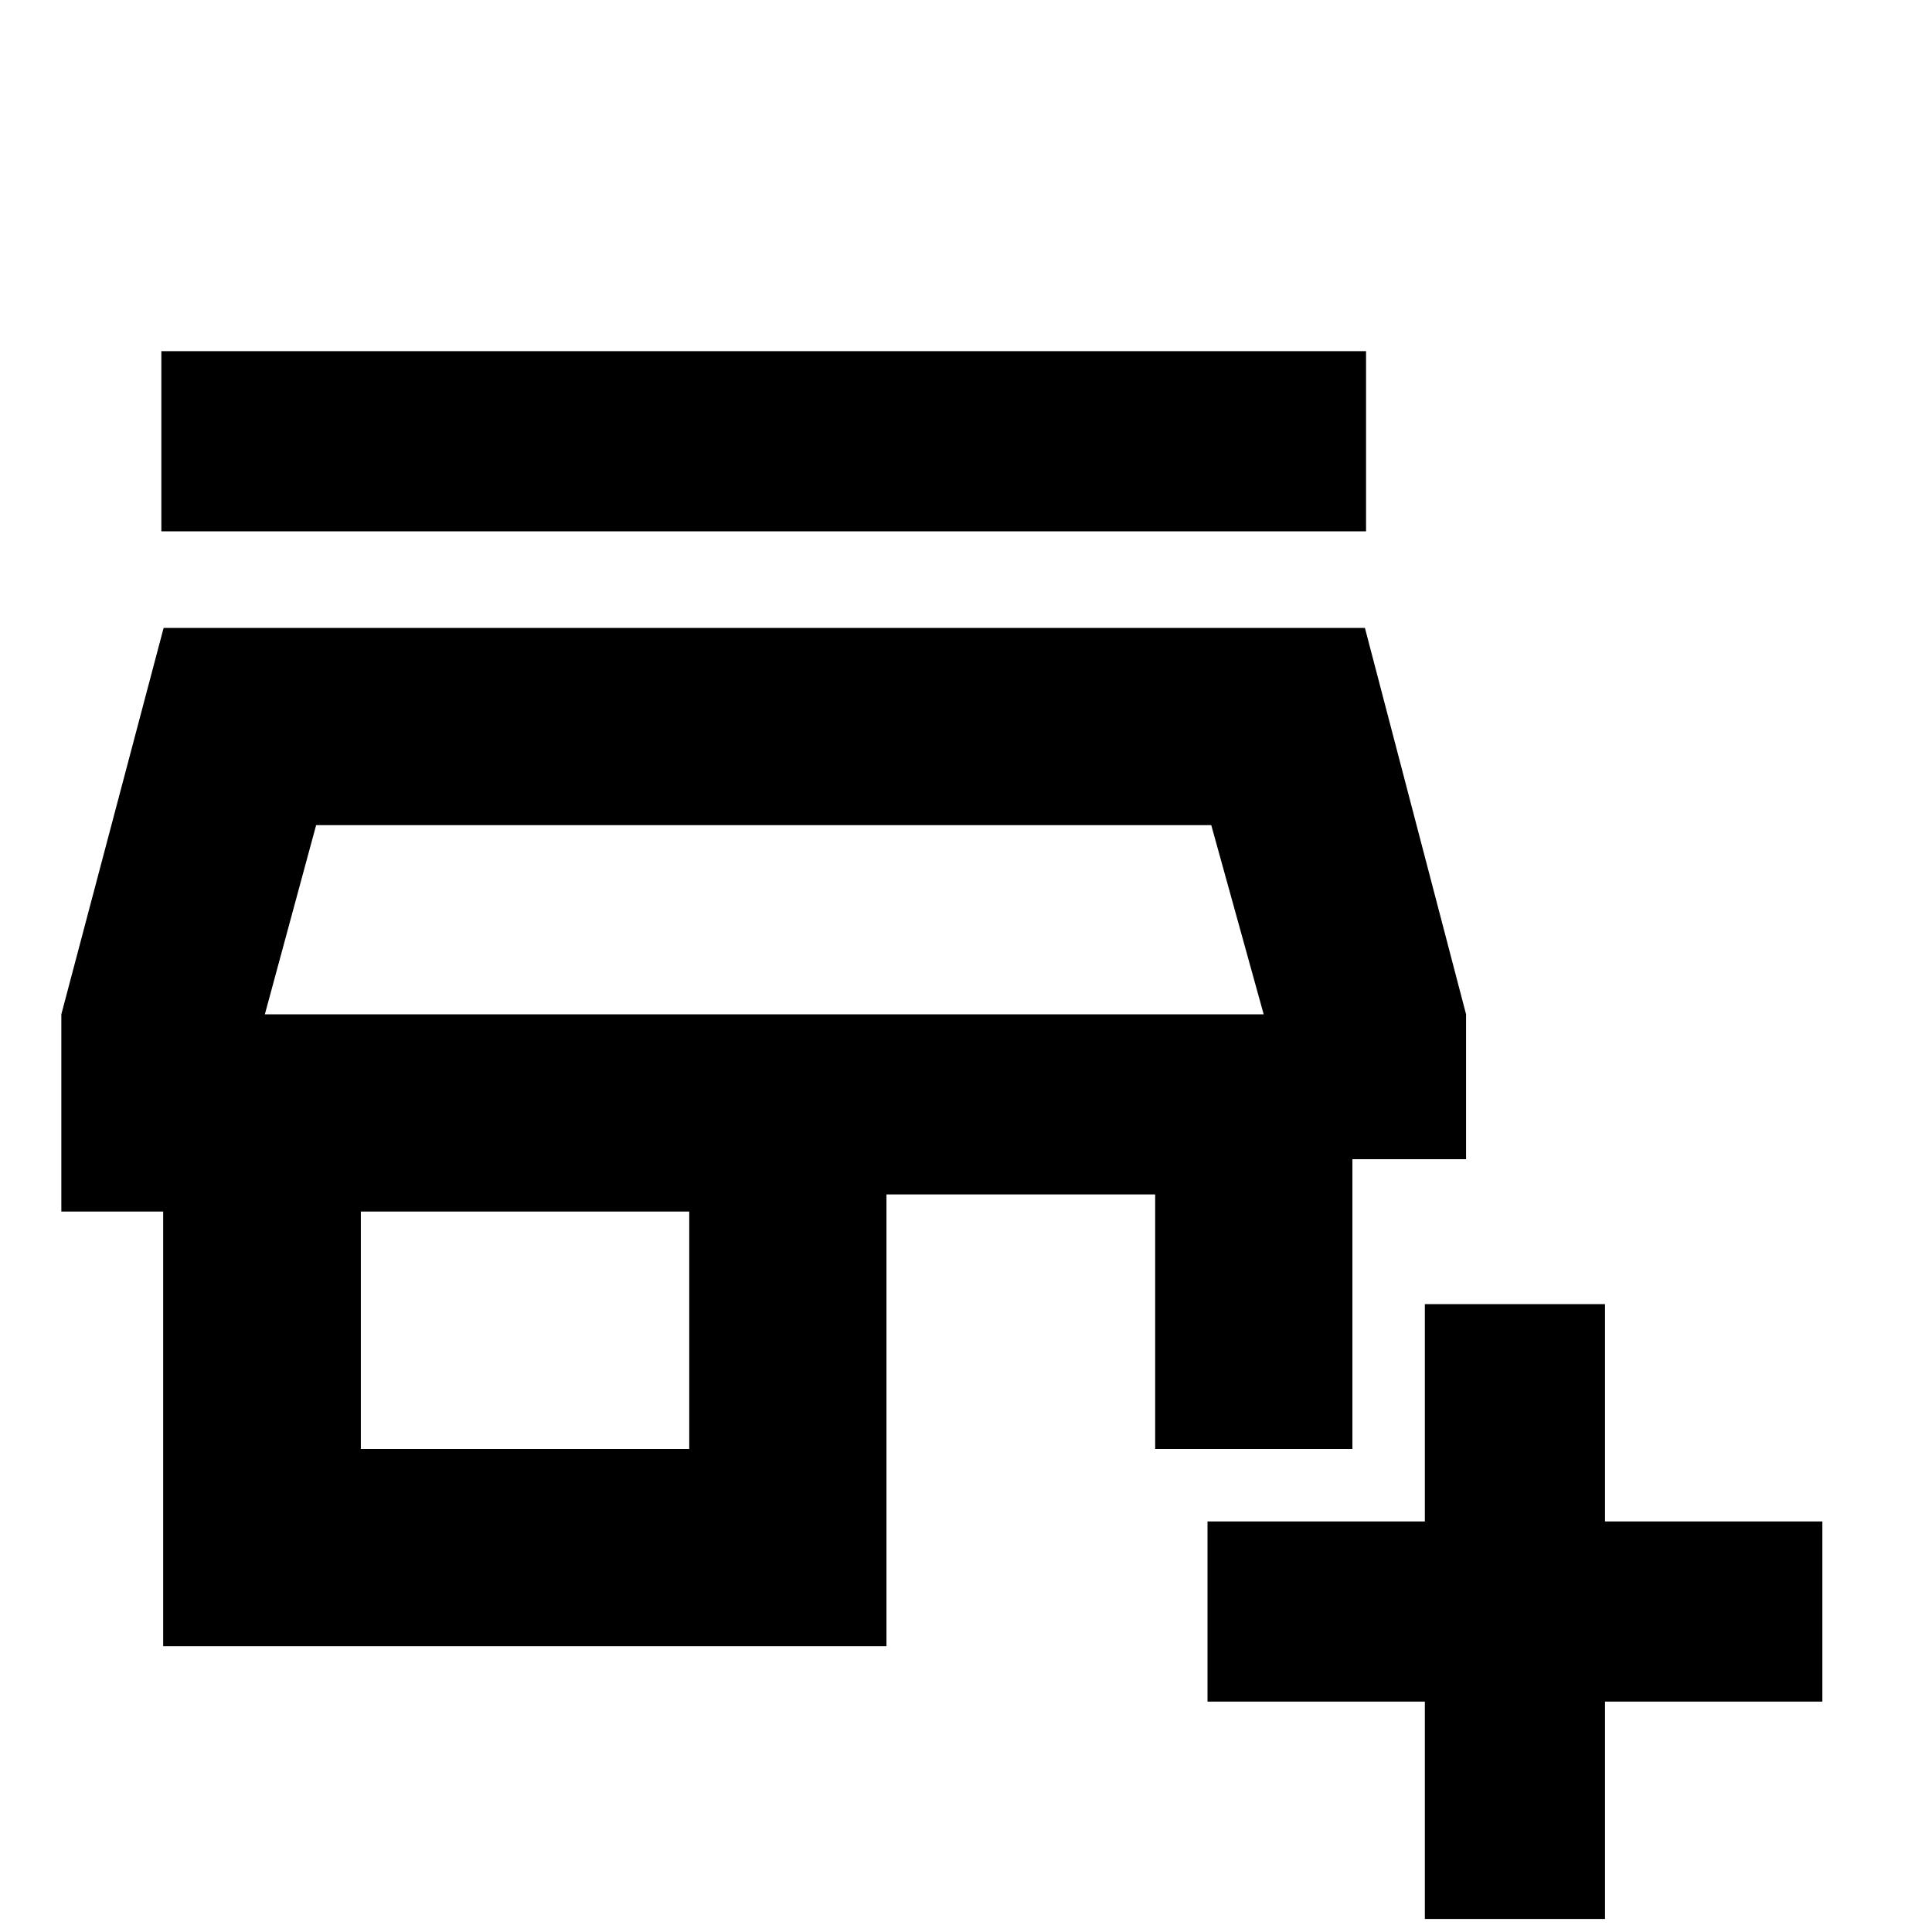 <svg xmlns="http://www.w3.org/2000/svg" height="20" viewBox="0 -960 960 960" width="20"><path d="M708-6.477v-108H600V-204h108v-108h89.523v108h108v89.523h-108v108H708ZM81.077-142v-216h-50.6V-456l50.827-192h596.914l50.261 192v72H672v144h-98.001v-126.477h-133.52v224.478H81.078ZM179.305-240h163.172v-117.999H179.305V-240Zm-47.696-216h496.303-496.303ZM80.173-696v-89.523h598.61V-696H80.173Zm51.436 240h496.303l-26.043-93.999H157.087L131.609-456Z"/></svg>